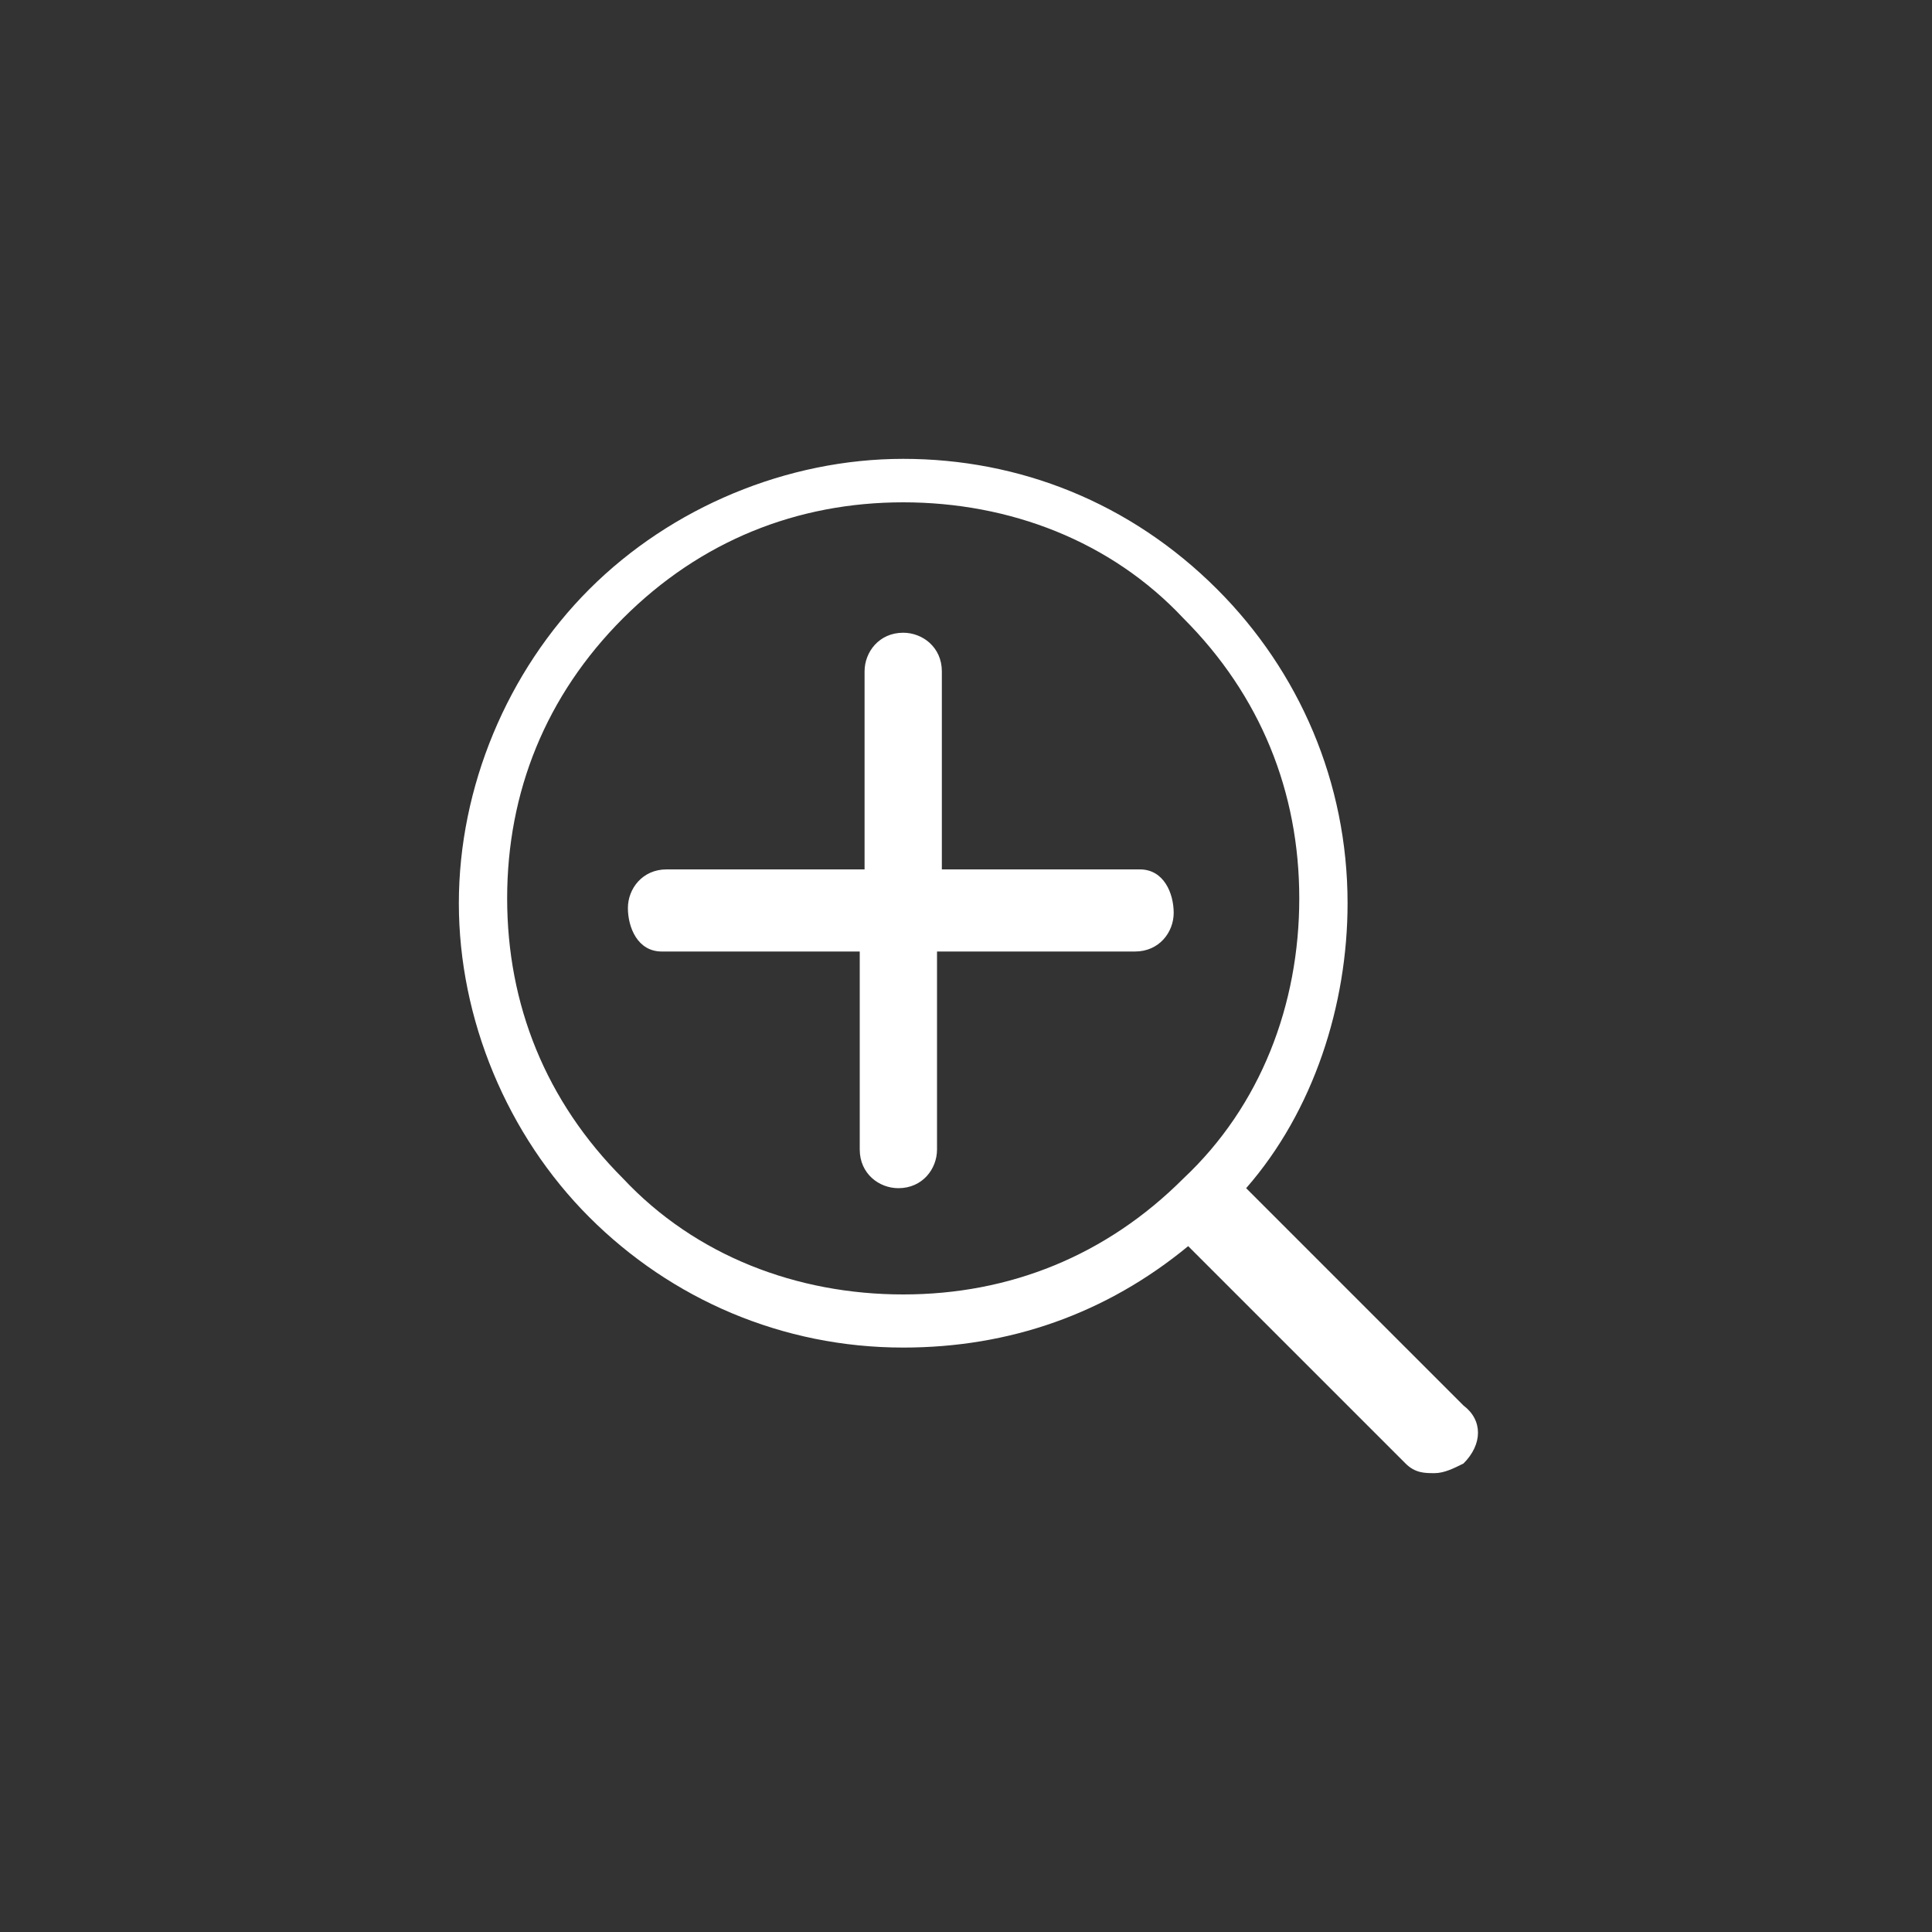 <?xml version="1.0" encoding="utf-8"?>
<!-- Generator: Adobe Illustrator 23.0.0, SVG Export Plug-In . SVG Version: 6.00 Build 0)  -->
<svg version="1.1" id="Layer_1" xmlns="http://www.w3.org/2000/svg" xmlns:xlink="http://www.w3.org/1999/xlink" x="0px" y="0px"
	 viewBox="0 0 40 40" style="enable-background:new 0 0 40 40;" xml:space="preserve">
<rect x="0" y="0" width="40" height="40" fill="#333333" stroke="none"/>
<style type="text/css">
	.st0{fill:#FFFFFF;}
</style>
<g>
	<path class="st0" d="M18.7,27.9c2.2,0,4.2-0.7,5.9-2.1l4.5,4.5c0.2,0.2,0.4,0.2,0.6,0.2s0.4-0.1,0.6-0.2c0.4-0.4,0.4-0.9,0-1.2
		l-4.5-4.5c1.4-1.6,2.1-3.8,2.1-5.9c0-2.5-1-4.8-2.7-6.5c-1.8-1.8-4.1-2.7-6.5-2.7s-4.8,1-6.5,2.7s-2.7,4.1-2.7,6.5s1,4.8,2.7,6.5
		S16.2,27.9,18.7,27.9L18.7,27.9z M12.9,12.8c1.6-1.6,3.6-2.4,5.8-2.4s4.3,0.8,5.8,2.4c1.6,1.6,2.4,3.6,2.4,5.8s-0.8,4.3-2.4,5.8
		c-1.6,1.6-3.6,2.4-5.8,2.4s-4.3-0.8-5.8-2.4c-1.6-1.6-2.4-3.6-2.4-5.8S11.3,14.4,12.9,12.8L12.9,12.8z"/>
	<path class="st0" d="M13.7,19.7h4.1v4.1c0,0.5,0.4,0.8,0.8,0.8c0.5,0,0.8-0.4,0.8-0.8v-4.1h4.1c0.5,0,0.8-0.4,0.8-0.8
		S24.1,18,23.6,18h-4.1v-4.1c0-0.5-0.4-0.8-0.8-0.8c-0.5,0-0.8,0.4-0.8,0.8V18h-4.1c-0.5,0-0.8,0.4-0.8,0.8S13.2,19.7,13.7,19.7
		L13.7,19.7z"/>
</g>
</svg>
